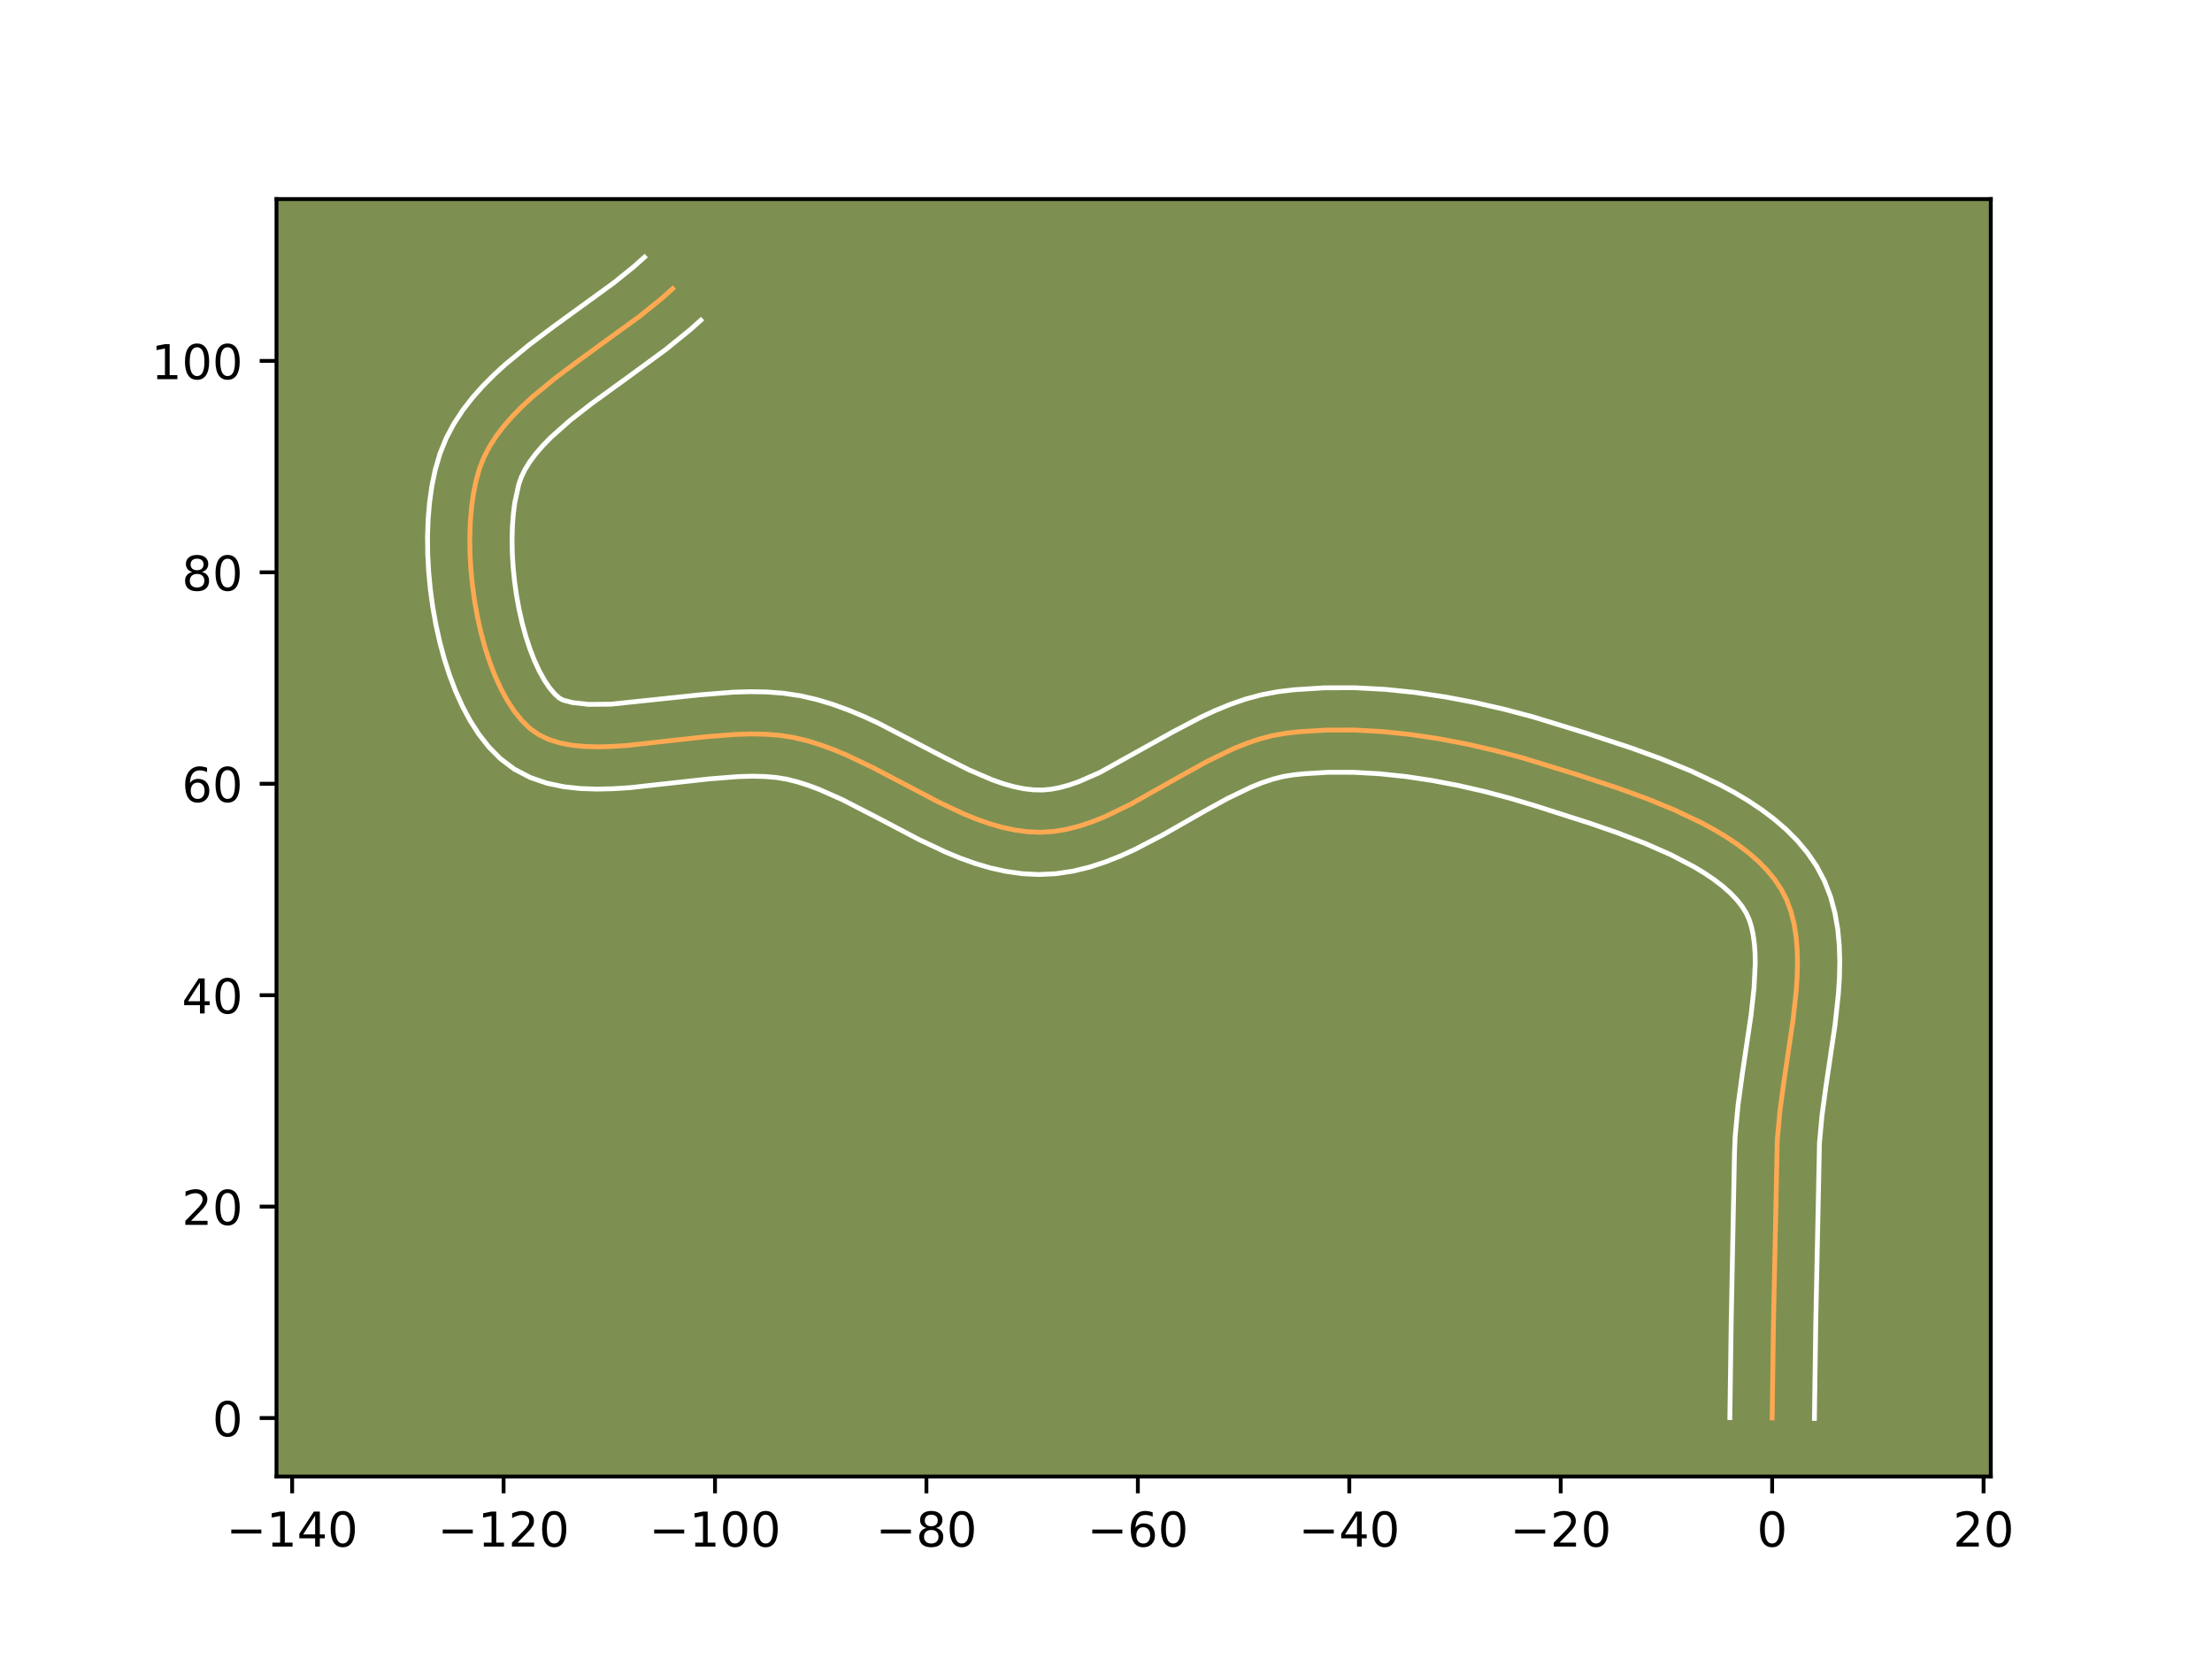 <?xml version="1.0" encoding="utf-8" standalone="no"?>
<!DOCTYPE svg PUBLIC "-//W3C//DTD SVG 1.1//EN"
  "http://www.w3.org/Graphics/SVG/1.1/DTD/svg11.dtd">
<!-- Created with matplotlib (https://matplotlib.org/) -->
<svg height="345.6pt" version="1.1" viewBox="0 0 460.8 345.6" width="460.8pt" xmlns="http://www.w3.org/2000/svg" xmlns:xlink="http://www.w3.org/1999/xlink">
 <defs>
  <style type="text/css">*{stroke-linecap:butt;stroke-linejoin:round;}</style>
 </defs>
 <g id="figure_1">
  <g id="patch_1">
   <path d="M 0 345.6 
L 460.8 345.6 
L 460.8 0 
L 0 0 
z
" style="fill:#ffffff;"/>
  </g>
  <g id="axes_1">
   <g id="patch_2">
    <path d="M 57.6 307.584 
L 414.72 307.584 
L 414.72 41.472 
L 57.6 41.472 
z
" style="fill:#7d9051;"/>
   </g>
   <g id="matplotlib.axis_1">
    <g id="xtick_1">
     <g id="line2d_1">
      <defs>
       <path d="M 0 0 
L 0 3.5 
" id="m3e4ca67252" style="stroke:#000000;stroke-width:0.8;"/>
      </defs>
      <g>
       <use style="stroke:#000000;stroke-width:0.8;" x="60.861" xlink:href="#m3e4ca67252" y="307.584"/>
      </g>
     </g>
     <g id="text_1">
      <!-- −140 -->
      <g transform="translate(47.127 322.182)scale(0.1 -0.1)">
       <defs>
        <path d="M 10.594 35.5 
L 73.188 35.5 
L 73.188 27.203 
L 10.594 27.203 
z
" id="DejaVuSans-8722"/>
        <path d="M 12.406 8.297 
L 28.516 8.297 
L 28.516 63.922 
L 10.984 60.406 
L 10.984 69.391 
L 28.422 72.906 
L 38.281 72.906 
L 38.281 8.297 
L 54.391 8.297 
L 54.391 0 
L 12.406 0 
z
" id="DejaVuSans-49"/>
        <path d="M 37.797 64.312 
L 12.891 25.391 
L 37.797 25.391 
z
M 35.203 72.906 
L 47.609 72.906 
L 47.609 25.391 
L 58.016 25.391 
L 58.016 17.188 
L 47.609 17.188 
L 47.609 0 
L 37.797 0 
L 37.797 17.188 
L 4.891 17.188 
L 4.891 26.703 
z
" id="DejaVuSans-52"/>
        <path d="M 31.781 66.406 
Q 24.172 66.406 20.328 58.906 
Q 16.5 51.422 16.5 36.375 
Q 16.5 21.391 20.328 13.891 
Q 24.172 6.391 31.781 6.391 
Q 39.453 6.391 43.281 13.891 
Q 47.125 21.391 47.125 36.375 
Q 47.125 51.422 43.281 58.906 
Q 39.453 66.406 31.781 66.406 
z
M 31.781 74.219 
Q 44.047 74.219 50.516 64.516 
Q 56.984 54.828 56.984 36.375 
Q 56.984 17.969 50.516 8.266 
Q 44.047 -1.422 31.781 -1.422 
Q 19.531 -1.422 13.062 8.266 
Q 6.594 17.969 6.594 36.375 
Q 6.594 54.828 13.062 64.516 
Q 19.531 74.219 31.781 74.219 
z
" id="DejaVuSans-48"/>
       </defs>
       <use xlink:href="#DejaVuSans-8722"/>
       <use x="83.789" xlink:href="#DejaVuSans-49"/>
       <use x="147.412" xlink:href="#DejaVuSans-52"/>
       <use x="211.035" xlink:href="#DejaVuSans-48"/>
      </g>
     </g>
    </g>
    <g id="xtick_2">
     <g id="line2d_2">
      <g>
       <use style="stroke:#000000;stroke-width:0.8;" x="104.905" xlink:href="#m3e4ca67252" y="307.584"/>
      </g>
     </g>
     <g id="text_2">
      <!-- −120 -->
      <g transform="translate(91.171 322.182)scale(0.1 -0.1)">
       <defs>
        <path d="M 19.188 8.297 
L 53.609 8.297 
L 53.609 0 
L 7.328 0 
L 7.328 8.297 
Q 12.938 14.109 22.625 23.891 
Q 32.328 33.688 34.812 36.531 
Q 39.547 41.844 41.422 45.531 
Q 43.312 49.219 43.312 52.781 
Q 43.312 58.594 39.234 62.25 
Q 35.156 65.922 28.609 65.922 
Q 23.969 65.922 18.812 64.312 
Q 13.672 62.703 7.812 59.422 
L 7.812 69.391 
Q 13.766 71.781 18.938 73 
Q 24.125 74.219 28.422 74.219 
Q 39.75 74.219 46.484 68.547 
Q 53.219 62.891 53.219 53.422 
Q 53.219 48.922 51.531 44.891 
Q 49.859 40.875 45.406 35.406 
Q 44.188 33.984 37.641 27.219 
Q 31.109 20.453 19.188 8.297 
z
" id="DejaVuSans-50"/>
       </defs>
       <use xlink:href="#DejaVuSans-8722"/>
       <use x="83.789" xlink:href="#DejaVuSans-49"/>
       <use x="147.412" xlink:href="#DejaVuSans-50"/>
       <use x="211.035" xlink:href="#DejaVuSans-48"/>
      </g>
     </g>
    </g>
    <g id="xtick_3">
     <g id="line2d_3">
      <g>
       <use style="stroke:#000000;stroke-width:0.8;" x="148.949" xlink:href="#m3e4ca67252" y="307.584"/>
      </g>
     </g>
     <g id="text_3">
      <!-- −100 -->
      <g transform="translate(135.215 322.182)scale(0.1 -0.1)">
       <use xlink:href="#DejaVuSans-8722"/>
       <use x="83.789" xlink:href="#DejaVuSans-49"/>
       <use x="147.412" xlink:href="#DejaVuSans-48"/>
       <use x="211.035" xlink:href="#DejaVuSans-48"/>
      </g>
     </g>
    </g>
    <g id="xtick_4">
     <g id="line2d_4">
      <g>
       <use style="stroke:#000000;stroke-width:0.8;" x="192.993" xlink:href="#m3e4ca67252" y="307.584"/>
      </g>
     </g>
     <g id="text_4">
      <!-- −80 -->
      <g transform="translate(182.441 322.182)scale(0.1 -0.1)">
       <defs>
        <path d="M 31.781 34.625 
Q 24.75 34.625 20.719 30.859 
Q 16.703 27.094 16.703 20.516 
Q 16.703 13.922 20.719 10.156 
Q 24.75 6.391 31.781 6.391 
Q 38.812 6.391 42.859 10.172 
Q 46.922 13.969 46.922 20.516 
Q 46.922 27.094 42.891 30.859 
Q 38.875 34.625 31.781 34.625 
z
M 21.922 38.812 
Q 15.578 40.375 12.031 44.719 
Q 8.5 49.078 8.5 55.328 
Q 8.5 64.062 14.719 69.141 
Q 20.953 74.219 31.781 74.219 
Q 42.672 74.219 48.875 69.141 
Q 55.078 64.062 55.078 55.328 
Q 55.078 49.078 51.531 44.719 
Q 48 40.375 41.703 38.812 
Q 48.828 37.156 52.797 32.312 
Q 56.781 27.484 56.781 20.516 
Q 56.781 9.906 50.312 4.234 
Q 43.844 -1.422 31.781 -1.422 
Q 19.734 -1.422 13.25 4.234 
Q 6.781 9.906 6.781 20.516 
Q 6.781 27.484 10.781 32.312 
Q 14.797 37.156 21.922 38.812 
z
M 18.312 54.391 
Q 18.312 48.734 21.844 45.562 
Q 25.391 42.391 31.781 42.391 
Q 38.141 42.391 41.719 45.562 
Q 45.312 48.734 45.312 54.391 
Q 45.312 60.062 41.719 63.234 
Q 38.141 66.406 31.781 66.406 
Q 25.391 66.406 21.844 63.234 
Q 18.312 60.062 18.312 54.391 
z
" id="DejaVuSans-56"/>
       </defs>
       <use xlink:href="#DejaVuSans-8722"/>
       <use x="83.789" xlink:href="#DejaVuSans-56"/>
       <use x="147.412" xlink:href="#DejaVuSans-48"/>
      </g>
     </g>
    </g>
    <g id="xtick_5">
     <g id="line2d_5">
      <g>
       <use style="stroke:#000000;stroke-width:0.8;" x="237.037" xlink:href="#m3e4ca67252" y="307.584"/>
      </g>
     </g>
     <g id="text_5">
      <!-- −60 -->
      <g transform="translate(226.485 322.182)scale(0.1 -0.1)">
       <defs>
        <path d="M 33.016 40.375 
Q 26.375 40.375 22.484 35.828 
Q 18.609 31.297 18.609 23.391 
Q 18.609 15.531 22.484 10.953 
Q 26.375 6.391 33.016 6.391 
Q 39.656 6.391 43.531 10.953 
Q 47.406 15.531 47.406 23.391 
Q 47.406 31.297 43.531 35.828 
Q 39.656 40.375 33.016 40.375 
z
M 52.594 71.297 
L 52.594 62.312 
Q 48.875 64.062 45.094 64.984 
Q 41.312 65.922 37.594 65.922 
Q 27.828 65.922 22.672 59.328 
Q 17.531 52.734 16.797 39.406 
Q 19.672 43.656 24.016 45.922 
Q 28.375 48.188 33.594 48.188 
Q 44.578 48.188 50.953 41.516 
Q 57.328 34.859 57.328 23.391 
Q 57.328 12.156 50.688 5.359 
Q 44.047 -1.422 33.016 -1.422 
Q 20.359 -1.422 13.672 8.266 
Q 6.984 17.969 6.984 36.375 
Q 6.984 53.656 15.188 63.938 
Q 23.391 74.219 37.203 74.219 
Q 40.922 74.219 44.703 73.484 
Q 48.484 72.75 52.594 71.297 
z
" id="DejaVuSans-54"/>
       </defs>
       <use xlink:href="#DejaVuSans-8722"/>
       <use x="83.789" xlink:href="#DejaVuSans-54"/>
       <use x="147.412" xlink:href="#DejaVuSans-48"/>
      </g>
     </g>
    </g>
    <g id="xtick_6">
     <g id="line2d_6">
      <g>
       <use style="stroke:#000000;stroke-width:0.8;" x="281.082" xlink:href="#m3e4ca67252" y="307.584"/>
      </g>
     </g>
     <g id="text_6">
      <!-- −40 -->
      <g transform="translate(270.529 322.182)scale(0.1 -0.1)">
       <use xlink:href="#DejaVuSans-8722"/>
       <use x="83.789" xlink:href="#DejaVuSans-52"/>
       <use x="147.412" xlink:href="#DejaVuSans-48"/>
      </g>
     </g>
    </g>
    <g id="xtick_7">
     <g id="line2d_7">
      <g>
       <use style="stroke:#000000;stroke-width:0.8;" x="325.126" xlink:href="#m3e4ca67252" y="307.584"/>
      </g>
     </g>
     <g id="text_7">
      <!-- −20 -->
      <g transform="translate(314.573 322.182)scale(0.1 -0.1)">
       <use xlink:href="#DejaVuSans-8722"/>
       <use x="83.789" xlink:href="#DejaVuSans-50"/>
       <use x="147.412" xlink:href="#DejaVuSans-48"/>
      </g>
     </g>
    </g>
    <g id="xtick_8">
     <g id="line2d_8">
      <g>
       <use style="stroke:#000000;stroke-width:0.8;" x="369.17" xlink:href="#m3e4ca67252" y="307.584"/>
      </g>
     </g>
     <g id="text_8">
      <!-- 0 -->
      <g transform="translate(365.989 322.182)scale(0.1 -0.1)">
       <use xlink:href="#DejaVuSans-48"/>
      </g>
     </g>
    </g>
    <g id="xtick_9">
     <g id="line2d_9">
      <g>
       <use style="stroke:#000000;stroke-width:0.8;" x="413.214" xlink:href="#m3e4ca67252" y="307.584"/>
      </g>
     </g>
     <g id="text_9">
      <!-- 20 -->
      <g transform="translate(406.852 322.182)scale(0.1 -0.1)">
       <use xlink:href="#DejaVuSans-50"/>
       <use x="63.623" xlink:href="#DejaVuSans-48"/>
      </g>
     </g>
    </g>
   </g>
   <g id="matplotlib.axis_2">
    <g id="ytick_1">
     <g id="line2d_10">
      <defs>
       <path d="M 0 0 
L -3.5 0 
" id="mdc85935f36" style="stroke:#000000;stroke-width:0.8;"/>
      </defs>
      <g>
       <use style="stroke:#000000;stroke-width:0.8;" x="57.6" xlink:href="#mdc85935f36" y="295.403"/>
      </g>
     </g>
     <g id="text_10">
      <!-- 0 -->
      <g transform="translate(44.237 299.202)scale(0.1 -0.1)">
       <use xlink:href="#DejaVuSans-48"/>
      </g>
     </g>
    </g>
    <g id="ytick_2">
     <g id="line2d_11">
      <g>
       <use style="stroke:#000000;stroke-width:0.8;" x="57.6" xlink:href="#mdc85935f36" y="251.359"/>
      </g>
     </g>
     <g id="text_11">
      <!-- 20 -->
      <g transform="translate(37.875 255.158)scale(0.1 -0.1)">
       <use xlink:href="#DejaVuSans-50"/>
       <use x="63.623" xlink:href="#DejaVuSans-48"/>
      </g>
     </g>
    </g>
    <g id="ytick_3">
     <g id="line2d_12">
      <g>
       <use style="stroke:#000000;stroke-width:0.8;" x="57.6" xlink:href="#mdc85935f36" y="207.315"/>
      </g>
     </g>
     <g id="text_12">
      <!-- 40 -->
      <g transform="translate(37.875 211.114)scale(0.1 -0.1)">
       <use xlink:href="#DejaVuSans-52"/>
       <use x="63.623" xlink:href="#DejaVuSans-48"/>
      </g>
     </g>
    </g>
    <g id="ytick_4">
     <g id="line2d_13">
      <g>
       <use style="stroke:#000000;stroke-width:0.8;" x="57.6" xlink:href="#mdc85935f36" y="163.271"/>
      </g>
     </g>
     <g id="text_13">
      <!-- 60 -->
      <g transform="translate(37.875 167.07)scale(0.1 -0.1)">
       <use xlink:href="#DejaVuSans-54"/>
       <use x="63.623" xlink:href="#DejaVuSans-48"/>
      </g>
     </g>
    </g>
    <g id="ytick_5">
     <g id="line2d_14">
      <g>
       <use style="stroke:#000000;stroke-width:0.8;" x="57.6" xlink:href="#mdc85935f36" y="119.227"/>
      </g>
     </g>
     <g id="text_14">
      <!-- 80 -->
      <g transform="translate(37.875 123.026)scale(0.1 -0.1)">
       <use xlink:href="#DejaVuSans-56"/>
       <use x="63.623" xlink:href="#DejaVuSans-48"/>
      </g>
     </g>
    </g>
    <g id="ytick_6">
     <g id="line2d_15">
      <g>
       <use style="stroke:#000000;stroke-width:0.8;" x="57.6" xlink:href="#mdc85935f36" y="75.182"/>
      </g>
     </g>
     <g id="text_15">
      <!-- 100 -->
      <g transform="translate(31.512 78.982)scale(0.1 -0.1)">
       <use xlink:href="#DejaVuSans-49"/>
       <use x="63.623" xlink:href="#DejaVuSans-48"/>
       <use x="127.246" xlink:href="#DejaVuSans-48"/>
      </g>
     </g>
    </g>
   </g>
   <g id="line2d_16">
    <path clip-path="url(#p71aaccf268)" d="M 369.17 295.403 
L 369.453 275.122 
L 370.246 237.421 
L 370.803 231.358 
L 371.648 225.125 
L 373.513 212.557 
L 374.185 206.427 
L 374.38 203.444 
L 374.452 200.534 
L 374.38 197.71 
L 374.142 194.983 
L 373.715 192.366 
L 373.079 189.874 
L 372.212 187.517 
L 371.092 185.31 
L 369.712 183.234 
L 368.093 181.264 
L 366.255 179.393 
L 364.216 177.618 
L 361.995 175.933 
L 359.611 174.336 
L 357.084 172.821 
L 354.432 171.384 
L 348.83 168.726 
L 342.958 166.327 
L 336.969 164.152 
L 328.098 161.232 
L 316.965 157.815 
L 311.309 156.316 
L 305.548 154.997 
L 299.713 153.884 
L 293.84 153.008 
L 287.962 152.396 
L 282.113 152.078 
L 276.326 152.081 
L 270.635 152.436 
L 267.836 152.753 
L 265.065 153.246 
L 262.313 153.972 
L 259.578 154.903 
L 256.859 156.008 
L 251.462 158.622 
L 246.107 161.579 
L 235.468 167.572 
L 230.156 170.135 
L 227.496 171.205 
L 224.831 172.093 
L 222.16 172.771 
L 219.48 173.209 
L 216.79 173.377 
L 214.097 173.269 
L 211.412 172.912 
L 208.732 172.334 
L 206.055 171.559 
L 203.381 170.614 
L 200.708 169.522 
L 195.359 167.003 
L 187.306 162.769 
L 181.902 159.938 
L 176.456 157.338 
L 173.713 156.189 
L 170.956 155.174 
L 168.182 154.318 
L 165.391 153.647 
L 162.522 153.194 
L 159.531 152.953 
L 156.439 152.894 
L 153.266 152.986 
L 146.765 153.502 
L 130.581 155.299 
L 127.525 155.5 
L 124.578 155.578 
L 121.761 155.501 
L 119.096 155.238 
L 116.603 154.76 
L 114.303 154.036 
L 112.219 153.035 
L 110.369 151.726 
L 108.698 150.091 
L 107.136 148.151 
L 105.685 145.937 
L 104.349 143.479 
L 103.129 140.806 
L 102.029 137.949 
L 101.052 134.938 
L 100.199 131.802 
L 99.475 128.572 
L 98.881 125.277 
L 98.42 121.948 
L 98.096 118.615 
L 97.91 115.307 
L 97.866 112.055 
L 97.966 108.889 
L 98.213 105.839 
L 98.61 102.934 
L 99.16 100.205 
L 99.864 97.682 
L 100.784 95.316 
L 101.964 93.035 
L 103.38 90.83 
L 105.01 88.695 
L 106.833 86.623 
L 108.827 84.606 
L 110.968 82.637 
L 115.606 78.814 
L 120.57 75.097 
L 133.239 65.89 
L 137.943 62.089 
L 140.129 60.134 
L 140.129 60.134 
" style="fill:none;stroke:#fea952;stroke-linecap:square;"/>
   </g>
   <g id="line2d_17">
    <path clip-path="url(#p71aaccf268)" d="M 360.361 295.319 
L 360.646 274.96 
L 361.329 240.01 
L 361.464 236.745 
L 362.065 230.239 
L 362.939 223.806 
L 364.769 211.494 
L 365.395 205.852 
L 365.646 200.76 
L 365.605 198.477 
L 365.447 196.4 
L 365.18 194.544 
L 364.812 192.916 
L 364.357 191.503 
L 363.756 190.187 
L 362.905 188.825 
L 361.81 187.438 
L 360.471 186.037 
L 358.893 184.637 
L 357.091 183.251 
L 355.082 181.892 
L 352.887 180.566 
L 348.025 178.038 
L 342.682 175.689 
L 337.03 173.518 
L 331.233 171.508 
L 319.895 167.883 
L 314.64 166.311 
L 309.267 164.885 
L 303.815 163.634 
L 298.322 162.583 
L 292.826 161.758 
L 287.37 161.185 
L 281.991 160.886 
L 276.73 160.881 
L 271.628 161.188 
L 269.378 161.426 
L 267.313 161.763 
L 265.15 162.312 
L 262.894 163.064 
L 260.554 164.004 
L 255.652 166.371 
L 250.497 169.216 
L 242.309 173.889 
L 236.49 176.919 
L 233.442 178.308 
L 230.282 179.561 
L 226.998 180.631 
L 223.58 181.465 
L 220.03 182.001 
L 216.434 182.179 
L 212.939 182.001 
L 209.555 181.523 
L 206.282 180.796 
L 203.118 179.864 
L 200.051 178.769 
L 197.072 177.545 
L 191.334 174.839 
L 183.177 170.55 
L 175.497 166.596 
L 170.669 164.455 
L 168.359 163.591 
L 166.124 162.883 
L 164.016 162.348 
L 161.815 161.974 
L 159.363 161.76 
L 156.695 161.699 
L 153.846 161.776 
L 147.731 162.258 
L 131.16 164.089 
L 127.756 164.306 
L 124.337 164.383 
L 120.898 164.267 
L 117.437 163.89 
L 113.956 163.162 
L 110.49 161.976 
L 107.13 160.225 
L 104.209 158.022 
L 101.838 155.617 
L 99.768 152.979 
L 97.947 150.145 
L 96.335 147.136 
L 94.909 143.971 
L 93.651 140.669 
L 92.551 137.248 
L 91.604 133.73 
L 90.806 130.134 
L 90.155 126.484 
L 89.653 122.802 
L 89.301 119.109 
L 89.102 115.427 
L 89.062 111.777 
L 89.186 108.178 
L 89.486 104.646 
L 89.975 101.196 
L 90.675 97.836 
L 91.655 94.489 
L 92.959 91.272 
L 94.552 88.274 
L 96.379 85.483 
L 98.396 82.877 
L 100.568 80.431 
L 102.865 78.121 
L 105.262 75.926 
L 110.269 71.807 
L 115.42 67.951 
L 127.799 58.962 
L 132.072 55.523 
L 134.257 53.568 
L 134.257 53.568 
" style="fill:none;stroke:#ffffff;stroke-linecap:square;"/>
   </g>
   <g id="line2d_18">
    <path clip-path="url(#p71aaccf268)" d="M 377.978 295.488 
L 378.261 275.284 
L 379.029 238.097 
L 379.54 232.478 
L 380.358 226.445 
L 382.257 213.621 
L 382.975 207.002 
L 383.186 203.663 
L 383.258 200.309 
L 383.155 196.942 
L 382.836 193.566 
L 382.251 190.189 
L 381.346 186.831 
L 380.067 183.531 
L 378.427 180.432 
L 376.519 177.644 
L 374.376 175.089 
L 372.039 172.749 
L 369.538 170.598 
L 366.898 168.616 
L 364.14 166.781 
L 361.28 165.076 
L 358.336 163.488 
L 352.257 160.611 
L 346.032 158.072 
L 339.799 155.81 
L 330.748 152.832 
L 319.29 149.318 
L 313.352 147.748 
L 307.28 146.36 
L 301.105 145.186 
L 294.854 144.258 
L 288.555 143.607 
L 282.235 143.27 
L 275.921 143.282 
L 269.642 143.683 
L 266.293 144.08 
L 262.816 144.729 
L 259.475 145.633 
L 256.262 146.742 
L 253.165 148.011 
L 250.172 149.4 
L 244.455 152.399 
L 229.135 160.91 
L 224.71 162.848 
L 222.665 163.555 
L 220.739 164.078 
L 218.93 164.417 
L 217.145 164.576 
L 215.256 164.536 
L 213.269 164.302 
L 211.181 163.873 
L 208.993 163.255 
L 206.711 162.458 
L 201.9 160.395 
L 196.8 157.841 
L 182.873 150.597 
L 179.861 149.214 
L 176.757 147.923 
L 173.553 146.756 
L 170.241 145.753 
L 166.766 144.946 
L 163.229 144.413 
L 159.699 144.146 
L 156.183 144.089 
L 152.687 144.196 
L 145.799 144.747 
L 127.293 146.694 
L 122.624 146.734 
L 119.25 146.358 
L 117.308 145.844 
L 116.53 145.43 
L 115.559 144.565 
L 114.504 143.323 
L 113.424 141.73 
L 112.363 139.822 
L 111.35 137.642 
L 110.408 135.23 
L 109.552 132.627 
L 108.795 129.874 
L 108.144 127.009 
L 107.607 124.07 
L 107.188 121.095 
L 106.891 118.121 
L 106.718 115.188 
L 106.671 112.334 
L 106.746 109.601 
L 106.941 107.031 
L 107.246 104.673 
L 108.074 100.875 
L 108.61 99.361 
L 109.375 97.795 
L 110.38 96.177 
L 111.624 94.513 
L 113.099 92.815 
L 114.789 91.09 
L 118.734 87.59 
L 123.281 84.04 
L 130.818 78.585 
L 138.679 72.818 
L 143.815 68.656 
L 146.001 66.701 
L 146.001 66.701 
" style="fill:none;stroke:#ffffff;stroke-linecap:square;"/>
   </g>
   <g id="patch_3">
    <path d="M 57.6 307.584 
L 57.6 41.472 
" style="fill:none;stroke:#000000;stroke-linecap:square;stroke-linejoin:miter;stroke-width:0.8;"/>
   </g>
   <g id="patch_4">
    <path d="M 414.72 307.584 
L 414.72 41.472 
" style="fill:none;stroke:#000000;stroke-linecap:square;stroke-linejoin:miter;stroke-width:0.8;"/>
   </g>
   <g id="patch_5">
    <path d="M 57.6 307.584 
L 414.72 307.584 
" style="fill:none;stroke:#000000;stroke-linecap:square;stroke-linejoin:miter;stroke-width:0.8;"/>
   </g>
   <g id="patch_6">
    <path d="M 57.6 41.472 
L 414.72 41.472 
" style="fill:none;stroke:#000000;stroke-linecap:square;stroke-linejoin:miter;stroke-width:0.8;"/>
   </g>
  </g>
 </g>
 <defs>
  <clipPath id="p71aaccf268">
   <rect height="266.112" width="357.12" x="57.6" y="41.472"/>
  </clipPath>
 </defs>
</svg>
